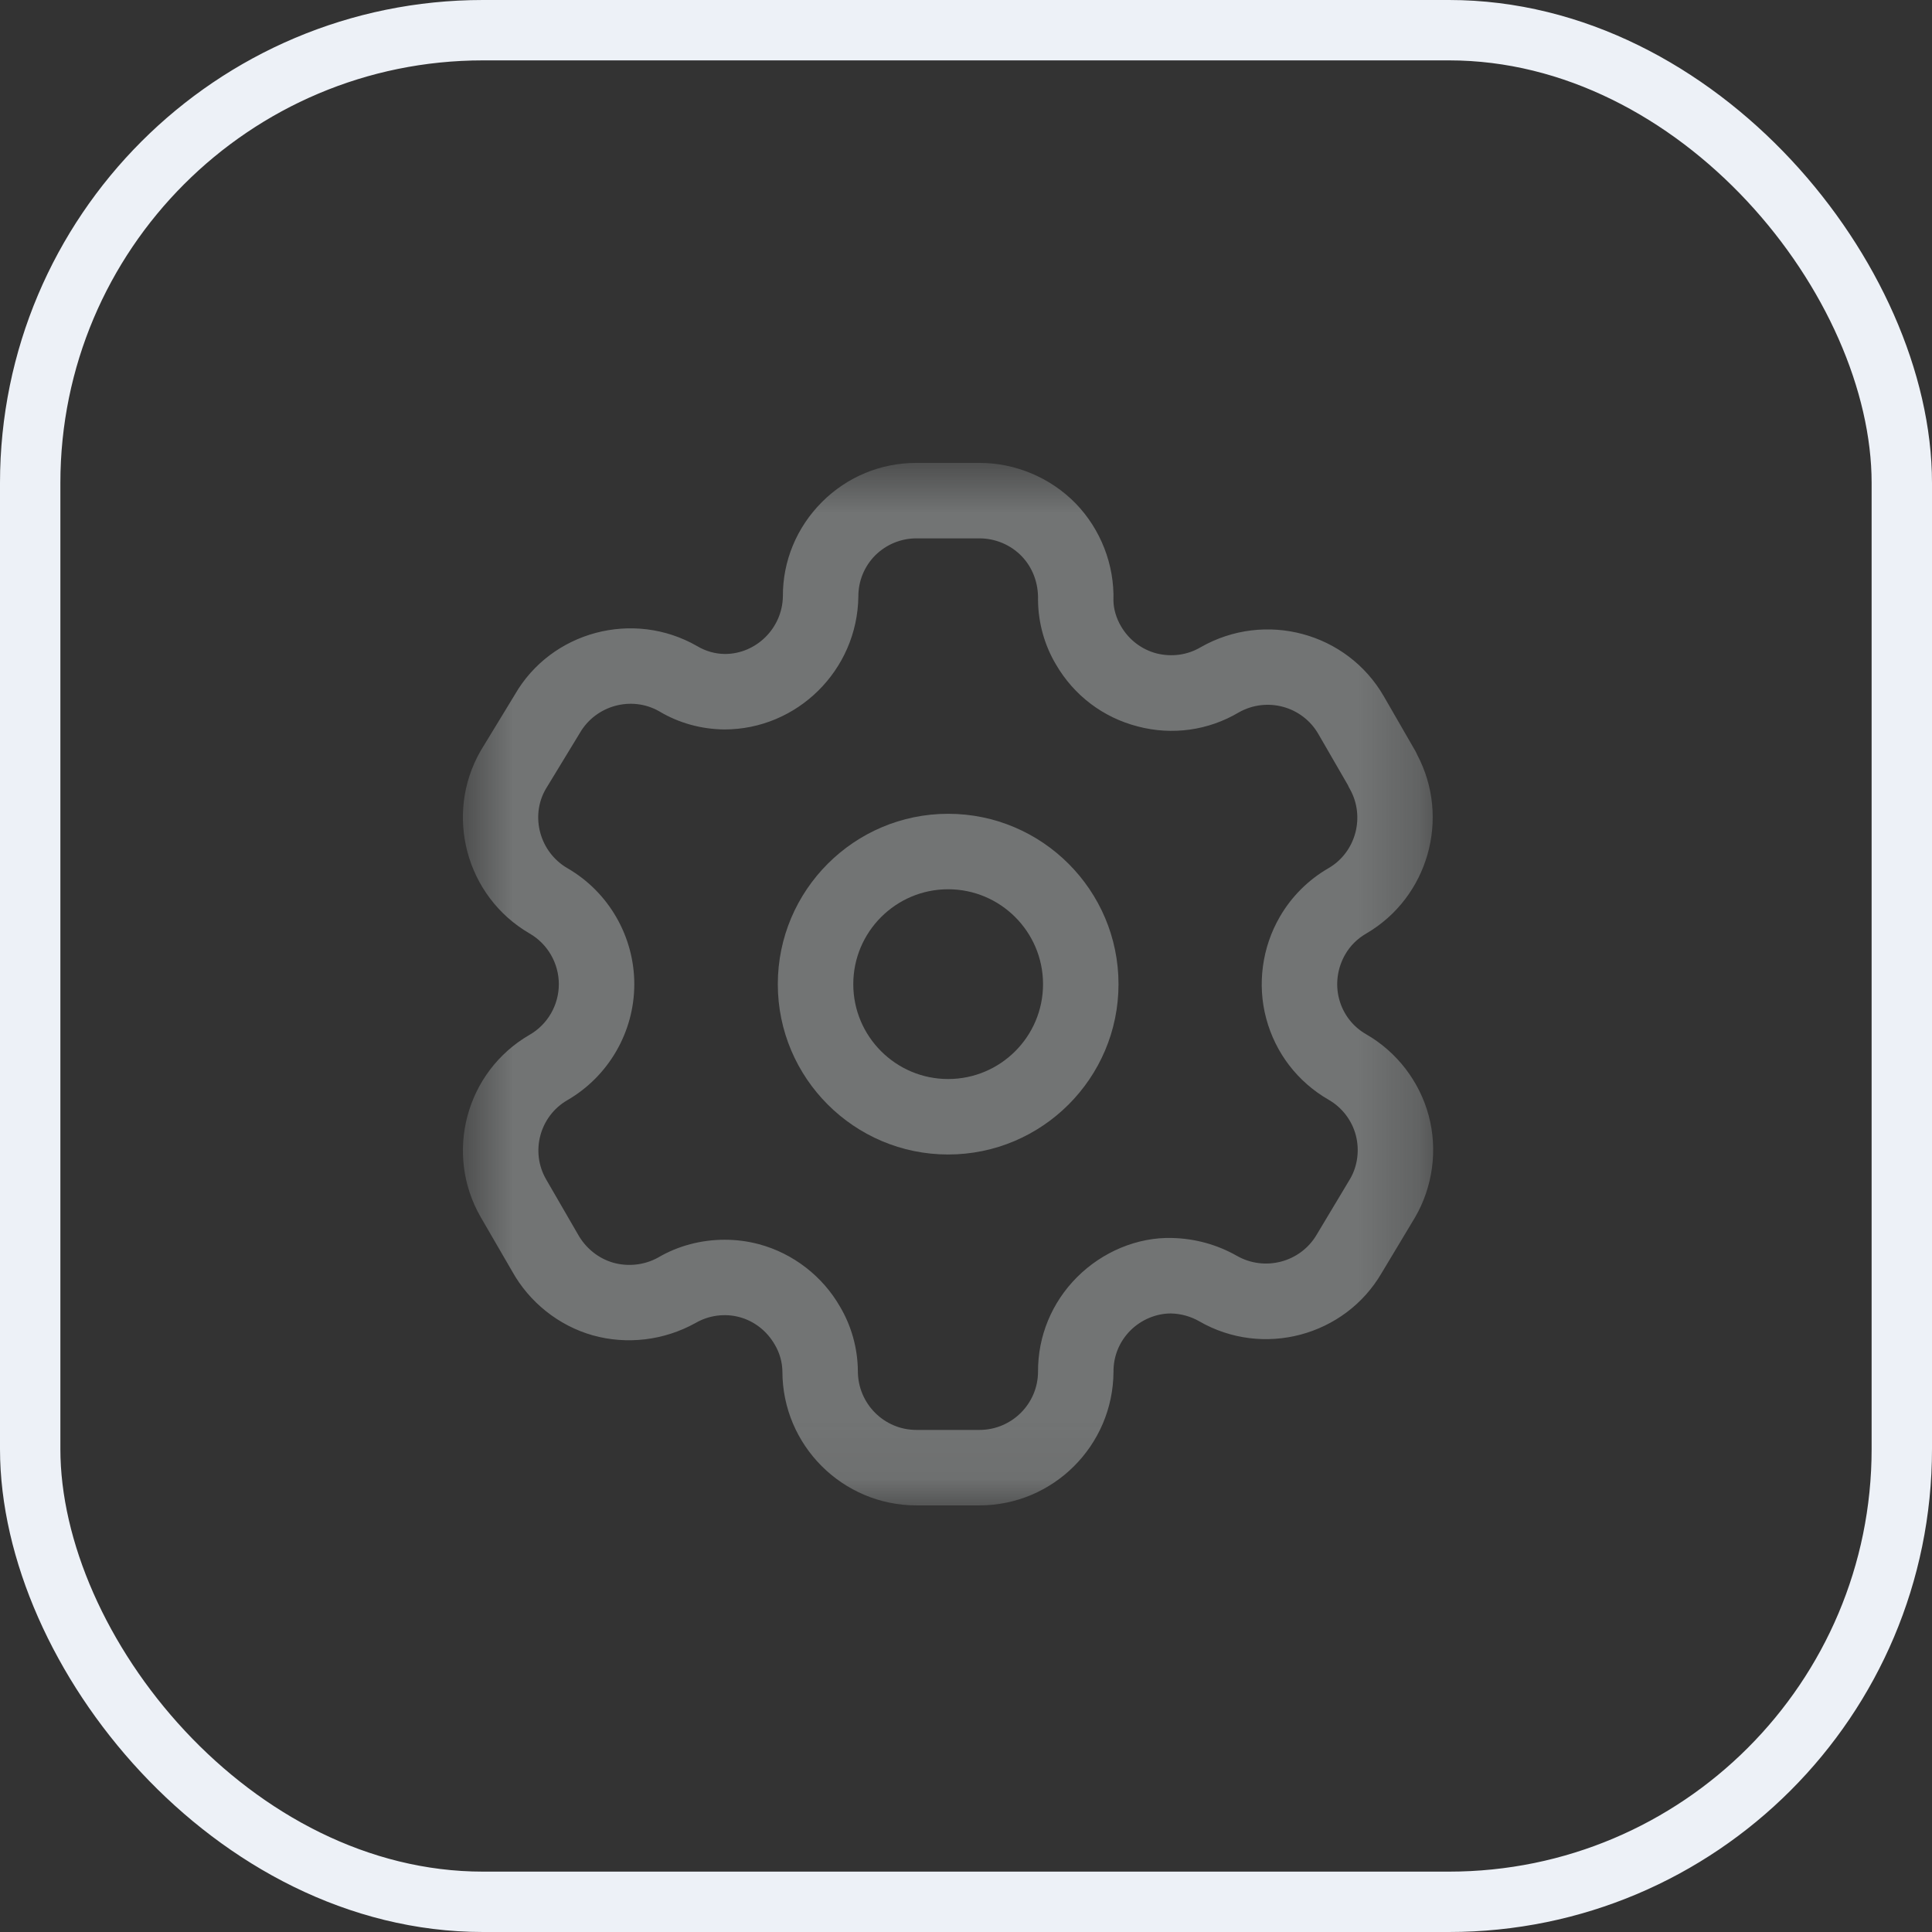 <svg width="32" height="32" viewBox="0 0 32 32" fill="none" xmlns="http://www.w3.org/2000/svg">
<rect x="0" y="0" width="32" height="32" fill="#333333" stroke="none"/>
<mask id="mask0_9787_105046" style="mask-type:luminance" maskUnits="userSpaceOnUse" x="7" y="7" width="17" height="18">
<path fill-rule="evenodd" clip-rule="evenodd" d="M7.667 7.667H23.738V24.934H7.667V7.667Z" fill="white"/>
</mask>
<g mask="url(#mask0_9787_105046)">
<path fill-rule="evenodd" clip-rule="evenodd" d="M12.002 20.534C12.193 20.534 12.384 20.558 12.571 20.608C13.134 20.759 13.623 21.136 13.913 21.642C14.101 21.959 14.206 22.33 14.209 22.709C14.209 23.25 14.644 23.684 15.179 23.684H16.223C16.756 23.684 17.191 23.253 17.193 22.72C17.19 22.132 17.42 21.573 17.841 21.152C18.256 20.737 18.836 20.488 19.416 20.505C19.796 20.514 20.161 20.616 20.484 20.799C20.948 21.065 21.541 20.907 21.809 20.449L22.362 19.526C22.486 19.314 22.521 19.047 22.456 18.801C22.391 18.555 22.227 18.342 22.007 18.216C21.492 17.919 21.125 17.441 20.972 16.868C20.821 16.305 20.904 15.691 21.198 15.185C21.39 14.852 21.671 14.571 22.007 14.378C22.459 14.114 22.617 13.523 22.355 13.063C22.344 13.044 22.334 13.025 22.326 13.005L21.837 12.159C21.571 11.696 20.98 11.537 20.516 11.801C20.014 12.098 19.417 12.183 18.844 12.032C18.271 11.884 17.791 11.521 17.492 11.009C17.301 10.69 17.196 10.317 17.193 9.938C17.201 9.653 17.101 9.397 16.919 9.209C16.738 9.023 16.484 8.917 16.223 8.917H15.179C14.921 8.917 14.679 9.018 14.496 9.199C14.315 9.382 14.216 9.624 14.217 9.883C14.2 11.101 13.204 12.082 11.998 12.082C11.611 12.078 11.239 11.974 10.916 11.78C10.461 11.522 9.868 11.681 9.602 12.144L9.038 13.071C8.78 13.52 8.938 14.112 9.398 14.38C10.081 14.774 10.506 15.511 10.506 16.301C10.506 17.091 10.081 17.827 9.396 18.223C8.939 18.488 8.781 19.077 9.046 19.535L9.571 20.442C9.701 20.676 9.914 20.845 10.16 20.915C10.405 20.983 10.675 20.954 10.9 20.829C11.231 20.634 11.616 20.534 12.002 20.534ZM16.223 24.934H15.179C13.955 24.934 12.959 23.939 12.959 22.715C12.957 22.564 12.914 22.408 12.833 22.272C12.702 22.044 12.491 21.88 12.246 21.815C12.004 21.75 11.738 21.786 11.52 21.913C10.996 22.204 10.381 22.275 9.817 22.117C9.255 21.958 8.769 21.571 8.484 21.059L7.963 20.161C7.354 19.105 7.716 17.75 8.771 17.14C9.071 16.968 9.256 16.646 9.256 16.301C9.256 15.956 9.071 15.634 8.771 15.461C7.716 14.848 7.354 13.49 7.962 12.434L8.527 11.506C9.128 10.461 10.486 10.093 11.546 10.701C11.69 10.787 11.846 10.83 12.006 10.832C12.525 10.832 12.959 10.404 12.967 9.877C12.964 9.296 13.193 8.739 13.611 8.318C14.03 7.898 14.586 7.667 15.179 7.667H16.223C16.82 7.667 17.4 7.912 17.816 8.338C18.231 8.766 18.46 9.354 18.442 9.949C18.444 10.084 18.488 10.239 18.568 10.374C18.701 10.6 18.91 10.758 19.158 10.823C19.406 10.884 19.666 10.851 19.887 10.72C20.954 10.111 22.311 10.476 22.921 11.534L23.44 12.434C23.453 12.458 23.465 12.481 23.475 12.505C24.026 13.548 23.658 14.86 22.633 15.46C22.484 15.545 22.363 15.665 22.28 15.81C22.151 16.035 22.115 16.301 22.18 16.546C22.246 16.796 22.406 17.004 22.63 17.132C23.136 17.423 23.513 17.913 23.664 18.479C23.815 19.044 23.732 19.657 23.438 20.163L22.885 21.084C22.276 22.131 20.918 22.494 19.862 21.884C19.721 21.803 19.559 21.759 19.397 21.755H19.392C19.151 21.755 18.904 21.857 18.724 22.036C18.541 22.219 18.441 22.462 18.443 22.72C18.437 23.945 17.441 24.934 16.223 24.934Z" fill="#727474"/>
</g>
<path fill-rule="evenodd" clip-rule="evenodd" d="M15.704 14.729C14.838 14.729 14.133 15.434 14.133 16.301C14.133 17.168 14.838 17.872 15.704 17.872C16.571 17.872 17.276 17.168 17.276 16.301C17.276 15.434 16.571 14.729 15.704 14.729ZM15.704 19.122C14.149 19.122 12.883 17.857 12.883 16.301C12.883 14.745 14.149 13.479 15.704 13.479C17.26 13.479 18.526 14.745 18.526 16.301C18.526 17.857 17.26 19.122 15.704 19.122Z" fill="#727474"/>
<rect x="0.5" y="0.5" width="31" height="31" rx="7.5" stroke="#EDF1F7"/>
</svg>
